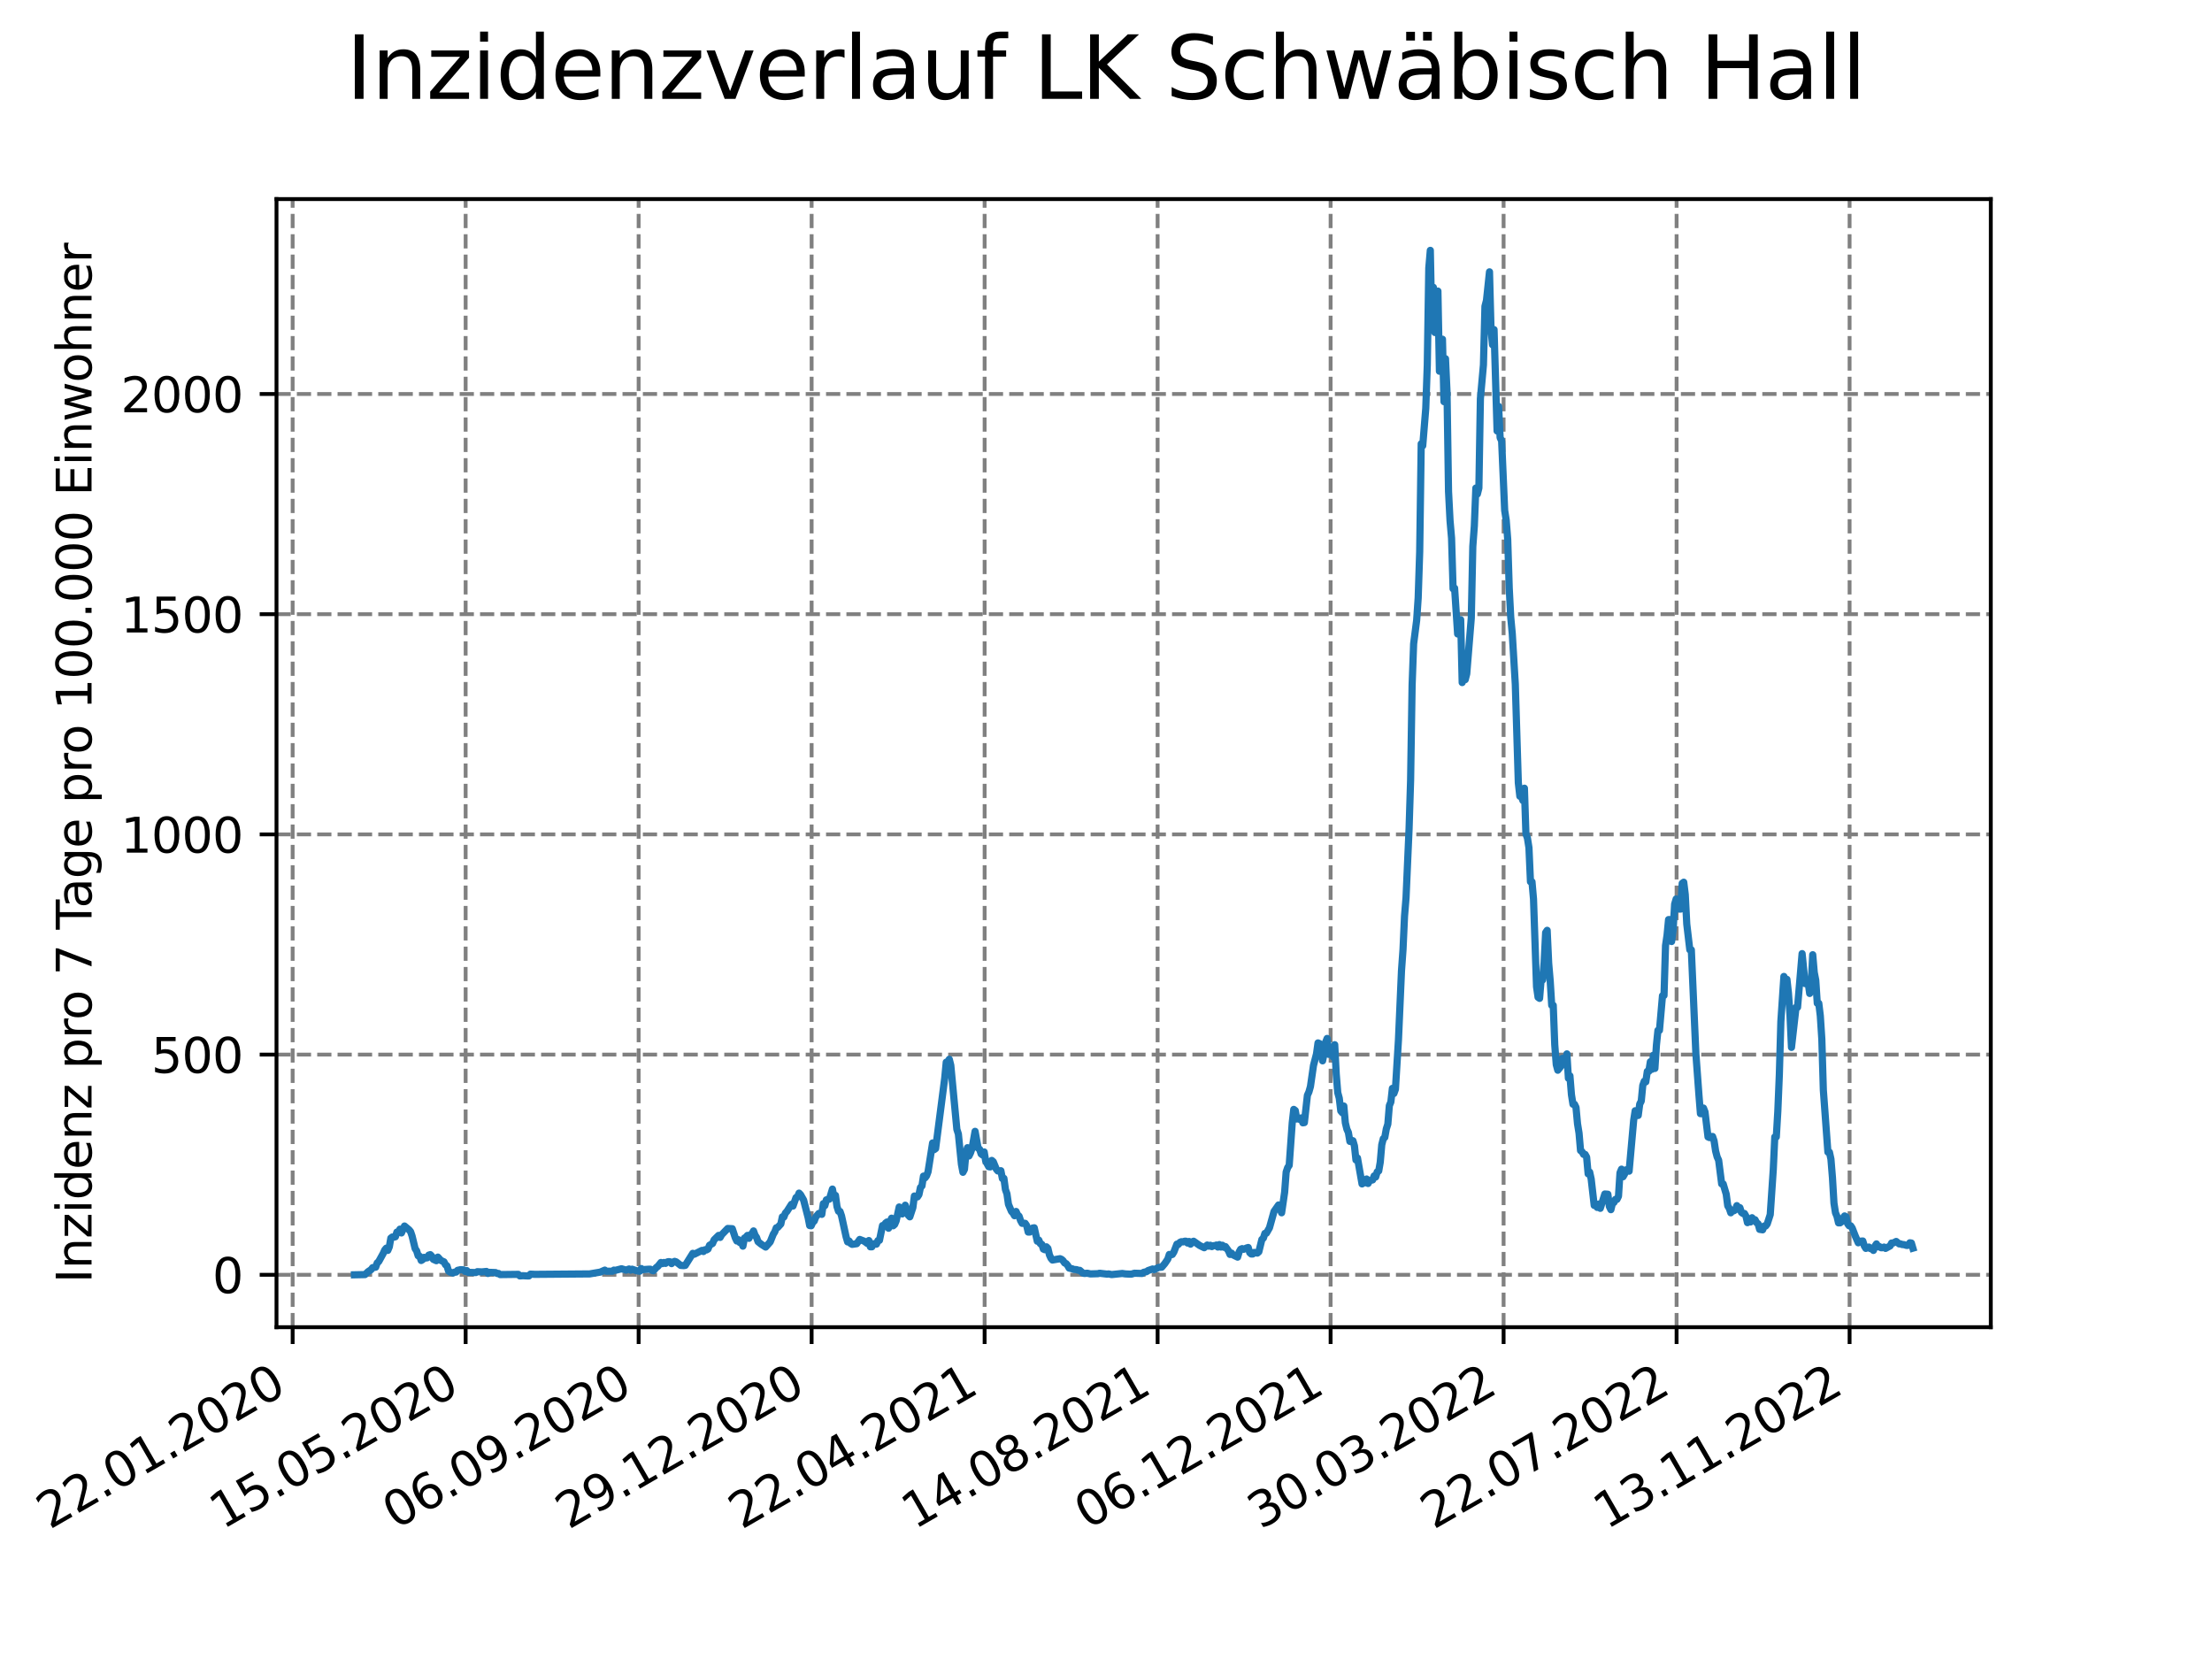 <?xml version="1.0" encoding="utf-8" standalone="no"?>
<!DOCTYPE svg PUBLIC "-//W3C//DTD SVG 1.1//EN"
  "http://www.w3.org/Graphics/SVG/1.1/DTD/svg11.dtd">
<svg xmlns:xlink="http://www.w3.org/1999/xlink" width="460.8pt" height="345.6pt" viewBox="0 0 460.8 345.6" xmlns="http://www.w3.org/2000/svg" version="1.1">
 <defs>
  <style type="text/css">*{stroke-linejoin: round; stroke-linecap: butt}</style>
 </defs>
 <g id="figure_1">
  <g id="patch_1">
   <path d="M 0 345.6 
L 460.8 345.6 
L 460.8 0 
L 0 0 
z
" style="fill: #ffffff"/>
  </g>
  <g id="axes_1">
   <g id="patch_2">
    <path d="M 57.6 276.48 
L 414.72 276.48 
L 414.72 41.472 
L 57.6 41.472 
z
" style="fill: #ffffff"/>
   </g>
   <g id="matplotlib.axis_1">
    <g id="xtick_1">
     <g id="line2d_1">
      <path d="M 60.964 276.48 
L 60.964 41.472 
" clip-path="url(#paf9a0c02f0)" style="fill: none; stroke-dasharray: 2.96,1.28; stroke-dashoffset: 0; stroke: #808080; stroke-width: 0.8"/>
     </g>
     <g id="line2d_2">
      <defs>
       <path id="m008d029430" d="M 0 0 
L 0 3.5 
" style="stroke: #000000; stroke-width: 0.8"/>
      </defs>
      <g>
       <use xlink:href="#m008d029430" x="60.964" y="276.48" style="stroke: #000000; stroke-width: 0.8"/>
      </g>
     </g>
     <g id="text_1">
      <!-- 22.01.2020 -->
      <g transform="translate(10.339 318.689) rotate(-30) scale(0.1 -0.1)">
       <defs>
        <path id="DejaVuSans-32" d="M 1228 531 
L 3431 531 
L 3431 0 
L 469 0 
L 469 531 
Q 828 903 1448 1529 
Q 2069 2156 2228 2338 
Q 2531 2678 2651 2914 
Q 2772 3150 2772 3378 
Q 2772 3750 2511 3984 
Q 2250 4219 1831 4219 
Q 1534 4219 1204 4116 
Q 875 4013 500 3803 
L 500 4441 
Q 881 4594 1212 4672 
Q 1544 4750 1819 4750 
Q 2544 4750 2975 4387 
Q 3406 4025 3406 3419 
Q 3406 3131 3298 2873 
Q 3191 2616 2906 2266 
Q 2828 2175 2409 1742 
Q 1991 1309 1228 531 
z
" transform="scale(0.016)"/>
        <path id="DejaVuSans-2e" d="M 684 794 
L 1344 794 
L 1344 0 
L 684 0 
L 684 794 
z
" transform="scale(0.016)"/>
        <path id="DejaVuSans-30" d="M 2034 4250 
Q 1547 4250 1301 3770 
Q 1056 3291 1056 2328 
Q 1056 1369 1301 889 
Q 1547 409 2034 409 
Q 2525 409 2770 889 
Q 3016 1369 3016 2328 
Q 3016 3291 2770 3770 
Q 2525 4250 2034 4250 
z
M 2034 4750 
Q 2819 4750 3233 4129 
Q 3647 3509 3647 2328 
Q 3647 1150 3233 529 
Q 2819 -91 2034 -91 
Q 1250 -91 836 529 
Q 422 1150 422 2328 
Q 422 3509 836 4129 
Q 1250 4750 2034 4750 
z
" transform="scale(0.016)"/>
        <path id="DejaVuSans-31" d="M 794 531 
L 1825 531 
L 1825 4091 
L 703 3866 
L 703 4441 
L 1819 4666 
L 2450 4666 
L 2450 531 
L 3481 531 
L 3481 0 
L 794 0 
L 794 531 
z
" transform="scale(0.016)"/>
       </defs>
       <use xlink:href="#DejaVuSans-32"/>
       <use xlink:href="#DejaVuSans-32" x="63.623"/>
       <use xlink:href="#DejaVuSans-2e" x="127.246"/>
       <use xlink:href="#DejaVuSans-30" x="159.033"/>
       <use xlink:href="#DejaVuSans-31" x="222.656"/>
       <use xlink:href="#DejaVuSans-2e" x="286.279"/>
       <use xlink:href="#DejaVuSans-32" x="318.066"/>
       <use xlink:href="#DejaVuSans-30" x="381.689"/>
       <use xlink:href="#DejaVuSans-32" x="445.312"/>
       <use xlink:href="#DejaVuSans-30" x="508.936"/>
      </g>
     </g>
    </g>
    <g id="xtick_2">
     <g id="line2d_3">
      <path d="M 97.002 276.48 
L 97.002 41.472 
" clip-path="url(#paf9a0c02f0)" style="fill: none; stroke-dasharray: 2.96,1.28; stroke-dashoffset: 0; stroke: #808080; stroke-width: 0.8"/>
     </g>
     <g id="line2d_4">
      <g>
       <use xlink:href="#m008d029430" x="97.002" y="276.48" style="stroke: #000000; stroke-width: 0.8"/>
      </g>
     </g>
     <g id="text_2">
      <!-- 15.05.2020 -->
      <g transform="translate(46.376 318.689) rotate(-30) scale(0.1 -0.1)">
       <defs>
        <path id="DejaVuSans-35" d="M 691 4666 
L 3169 4666 
L 3169 4134 
L 1269 4134 
L 1269 2991 
Q 1406 3038 1543 3061 
Q 1681 3084 1819 3084 
Q 2600 3084 3056 2656 
Q 3513 2228 3513 1497 
Q 3513 744 3044 326 
Q 2575 -91 1722 -91 
Q 1428 -91 1123 -41 
Q 819 9 494 109 
L 494 744 
Q 775 591 1075 516 
Q 1375 441 1709 441 
Q 2250 441 2565 725 
Q 2881 1009 2881 1497 
Q 2881 1984 2565 2268 
Q 2250 2553 1709 2553 
Q 1456 2553 1204 2497 
Q 953 2441 691 2322 
L 691 4666 
z
" transform="scale(0.016)"/>
       </defs>
       <use xlink:href="#DejaVuSans-31"/>
       <use xlink:href="#DejaVuSans-35" x="63.623"/>
       <use xlink:href="#DejaVuSans-2e" x="127.246"/>
       <use xlink:href="#DejaVuSans-30" x="159.033"/>
       <use xlink:href="#DejaVuSans-35" x="222.656"/>
       <use xlink:href="#DejaVuSans-2e" x="286.279"/>
       <use xlink:href="#DejaVuSans-32" x="318.066"/>
       <use xlink:href="#DejaVuSans-30" x="381.689"/>
       <use xlink:href="#DejaVuSans-32" x="445.312"/>
       <use xlink:href="#DejaVuSans-30" x="508.936"/>
      </g>
     </g>
    </g>
    <g id="xtick_3">
     <g id="line2d_5">
      <path d="M 133.039 276.48 
L 133.039 41.472 
" clip-path="url(#paf9a0c02f0)" style="fill: none; stroke-dasharray: 2.96,1.28; stroke-dashoffset: 0; stroke: #808080; stroke-width: 0.8"/>
     </g>
     <g id="line2d_6">
      <g>
       <use xlink:href="#m008d029430" x="133.039" y="276.48" style="stroke: #000000; stroke-width: 0.8"/>
      </g>
     </g>
     <g id="text_3">
      <!-- 06.09.2020 -->
      <g transform="translate(82.414 318.689) rotate(-30) scale(0.1 -0.1)">
       <defs>
        <path id="DejaVuSans-36" d="M 2113 2584 
Q 1688 2584 1439 2293 
Q 1191 2003 1191 1497 
Q 1191 994 1439 701 
Q 1688 409 2113 409 
Q 2538 409 2786 701 
Q 3034 994 3034 1497 
Q 3034 2003 2786 2293 
Q 2538 2584 2113 2584 
z
M 3366 4563 
L 3366 3988 
Q 3128 4100 2886 4159 
Q 2644 4219 2406 4219 
Q 1781 4219 1451 3797 
Q 1122 3375 1075 2522 
Q 1259 2794 1537 2939 
Q 1816 3084 2150 3084 
Q 2853 3084 3261 2657 
Q 3669 2231 3669 1497 
Q 3669 778 3244 343 
Q 2819 -91 2113 -91 
Q 1303 -91 875 529 
Q 447 1150 447 2328 
Q 447 3434 972 4092 
Q 1497 4750 2381 4750 
Q 2619 4750 2861 4703 
Q 3103 4656 3366 4563 
z
" transform="scale(0.016)"/>
        <path id="DejaVuSans-39" d="M 703 97 
L 703 672 
Q 941 559 1184 500 
Q 1428 441 1663 441 
Q 2288 441 2617 861 
Q 2947 1281 2994 2138 
Q 2813 1869 2534 1725 
Q 2256 1581 1919 1581 
Q 1219 1581 811 2004 
Q 403 2428 403 3163 
Q 403 3881 828 4315 
Q 1253 4750 1959 4750 
Q 2769 4750 3195 4129 
Q 3622 3509 3622 2328 
Q 3622 1225 3098 567 
Q 2575 -91 1691 -91 
Q 1453 -91 1209 -44 
Q 966 3 703 97 
z
M 1959 2075 
Q 2384 2075 2632 2365 
Q 2881 2656 2881 3163 
Q 2881 3666 2632 3958 
Q 2384 4250 1959 4250 
Q 1534 4250 1286 3958 
Q 1038 3666 1038 3163 
Q 1038 2656 1286 2365 
Q 1534 2075 1959 2075 
z
" transform="scale(0.016)"/>
       </defs>
       <use xlink:href="#DejaVuSans-30"/>
       <use xlink:href="#DejaVuSans-36" x="63.623"/>
       <use xlink:href="#DejaVuSans-2e" x="127.246"/>
       <use xlink:href="#DejaVuSans-30" x="159.033"/>
       <use xlink:href="#DejaVuSans-39" x="222.656"/>
       <use xlink:href="#DejaVuSans-2e" x="286.279"/>
       <use xlink:href="#DejaVuSans-32" x="318.066"/>
       <use xlink:href="#DejaVuSans-30" x="381.689"/>
       <use xlink:href="#DejaVuSans-32" x="445.312"/>
       <use xlink:href="#DejaVuSans-30" x="508.936"/>
      </g>
     </g>
    </g>
    <g id="xtick_4">
     <g id="line2d_7">
      <path d="M 169.077 276.48 
L 169.077 41.472 
" clip-path="url(#paf9a0c02f0)" style="fill: none; stroke-dasharray: 2.96,1.28; stroke-dashoffset: 0; stroke: #808080; stroke-width: 0.8"/>
     </g>
     <g id="line2d_8">
      <g>
       <use xlink:href="#m008d029430" x="169.077" y="276.48" style="stroke: #000000; stroke-width: 0.8"/>
      </g>
     </g>
     <g id="text_4">
      <!-- 29.12.2020 -->
      <g transform="translate(118.452 318.689) rotate(-30) scale(0.1 -0.1)">
       <use xlink:href="#DejaVuSans-32"/>
       <use xlink:href="#DejaVuSans-39" x="63.623"/>
       <use xlink:href="#DejaVuSans-2e" x="127.246"/>
       <use xlink:href="#DejaVuSans-31" x="159.033"/>
       <use xlink:href="#DejaVuSans-32" x="222.656"/>
       <use xlink:href="#DejaVuSans-2e" x="286.279"/>
       <use xlink:href="#DejaVuSans-32" x="318.066"/>
       <use xlink:href="#DejaVuSans-30" x="381.689"/>
       <use xlink:href="#DejaVuSans-32" x="445.312"/>
       <use xlink:href="#DejaVuSans-30" x="508.936"/>
      </g>
     </g>
    </g>
    <g id="xtick_5">
     <g id="line2d_9">
      <path d="M 205.114 276.48 
L 205.114 41.472 
" clip-path="url(#paf9a0c02f0)" style="fill: none; stroke-dasharray: 2.96,1.28; stroke-dashoffset: 0; stroke: #808080; stroke-width: 0.8"/>
     </g>
     <g id="line2d_10">
      <g>
       <use xlink:href="#m008d029430" x="205.114" y="276.48" style="stroke: #000000; stroke-width: 0.8"/>
      </g>
     </g>
     <g id="text_5">
      <!-- 22.04.2021 -->
      <g transform="translate(154.489 318.689) rotate(-30) scale(0.1 -0.1)">
       <defs>
        <path id="DejaVuSans-34" d="M 2419 4116 
L 825 1625 
L 2419 1625 
L 2419 4116 
z
M 2253 4666 
L 3047 4666 
L 3047 1625 
L 3713 1625 
L 3713 1100 
L 3047 1100 
L 3047 0 
L 2419 0 
L 2419 1100 
L 313 1100 
L 313 1709 
L 2253 4666 
z
" transform="scale(0.016)"/>
       </defs>
       <use xlink:href="#DejaVuSans-32"/>
       <use xlink:href="#DejaVuSans-32" x="63.623"/>
       <use xlink:href="#DejaVuSans-2e" x="127.246"/>
       <use xlink:href="#DejaVuSans-30" x="159.033"/>
       <use xlink:href="#DejaVuSans-34" x="222.656"/>
       <use xlink:href="#DejaVuSans-2e" x="286.279"/>
       <use xlink:href="#DejaVuSans-32" x="318.066"/>
       <use xlink:href="#DejaVuSans-30" x="381.689"/>
       <use xlink:href="#DejaVuSans-32" x="445.312"/>
       <use xlink:href="#DejaVuSans-31" x="508.936"/>
      </g>
     </g>
    </g>
    <g id="xtick_6">
     <g id="line2d_11">
      <path d="M 241.152 276.48 
L 241.152 41.472 
" clip-path="url(#paf9a0c02f0)" style="fill: none; stroke-dasharray: 2.96,1.28; stroke-dashoffset: 0; stroke: #808080; stroke-width: 0.8"/>
     </g>
     <g id="line2d_12">
      <g>
       <use xlink:href="#m008d029430" x="241.152" y="276.48" style="stroke: #000000; stroke-width: 0.8"/>
      </g>
     </g>
     <g id="text_6">
      <!-- 14.08.2021 -->
      <g transform="translate(190.527 318.689) rotate(-30) scale(0.1 -0.1)">
       <defs>
        <path id="DejaVuSans-38" d="M 2034 2216 
Q 1584 2216 1326 1975 
Q 1069 1734 1069 1313 
Q 1069 891 1326 650 
Q 1584 409 2034 409 
Q 2484 409 2743 651 
Q 3003 894 3003 1313 
Q 3003 1734 2745 1975 
Q 2488 2216 2034 2216 
z
M 1403 2484 
Q 997 2584 770 2862 
Q 544 3141 544 3541 
Q 544 4100 942 4425 
Q 1341 4750 2034 4750 
Q 2731 4750 3128 4425 
Q 3525 4100 3525 3541 
Q 3525 3141 3298 2862 
Q 3072 2584 2669 2484 
Q 3125 2378 3379 2068 
Q 3634 1759 3634 1313 
Q 3634 634 3220 271 
Q 2806 -91 2034 -91 
Q 1263 -91 848 271 
Q 434 634 434 1313 
Q 434 1759 690 2068 
Q 947 2378 1403 2484 
z
M 1172 3481 
Q 1172 3119 1398 2916 
Q 1625 2713 2034 2713 
Q 2441 2713 2670 2916 
Q 2900 3119 2900 3481 
Q 2900 3844 2670 4047 
Q 2441 4250 2034 4250 
Q 1625 4250 1398 4047 
Q 1172 3844 1172 3481 
z
" transform="scale(0.016)"/>
       </defs>
       <use xlink:href="#DejaVuSans-31"/>
       <use xlink:href="#DejaVuSans-34" x="63.623"/>
       <use xlink:href="#DejaVuSans-2e" x="127.246"/>
       <use xlink:href="#DejaVuSans-30" x="159.033"/>
       <use xlink:href="#DejaVuSans-38" x="222.656"/>
       <use xlink:href="#DejaVuSans-2e" x="286.279"/>
       <use xlink:href="#DejaVuSans-32" x="318.066"/>
       <use xlink:href="#DejaVuSans-30" x="381.689"/>
       <use xlink:href="#DejaVuSans-32" x="445.312"/>
       <use xlink:href="#DejaVuSans-31" x="508.936"/>
      </g>
     </g>
    </g>
    <g id="xtick_7">
     <g id="line2d_13">
      <path d="M 277.19 276.48 
L 277.19 41.472 
" clip-path="url(#paf9a0c02f0)" style="fill: none; stroke-dasharray: 2.96,1.28; stroke-dashoffset: 0; stroke: #808080; stroke-width: 0.8"/>
     </g>
     <g id="line2d_14">
      <g>
       <use xlink:href="#m008d029430" x="277.19" y="276.48" style="stroke: #000000; stroke-width: 0.8"/>
      </g>
     </g>
     <g id="text_7">
      <!-- 06.12.2021 -->
      <g transform="translate(226.564 318.689) rotate(-30) scale(0.1 -0.1)">
       <use xlink:href="#DejaVuSans-30"/>
       <use xlink:href="#DejaVuSans-36" x="63.623"/>
       <use xlink:href="#DejaVuSans-2e" x="127.246"/>
       <use xlink:href="#DejaVuSans-31" x="159.033"/>
       <use xlink:href="#DejaVuSans-32" x="222.656"/>
       <use xlink:href="#DejaVuSans-2e" x="286.279"/>
       <use xlink:href="#DejaVuSans-32" x="318.066"/>
       <use xlink:href="#DejaVuSans-30" x="381.689"/>
       <use xlink:href="#DejaVuSans-32" x="445.312"/>
       <use xlink:href="#DejaVuSans-31" x="508.936"/>
      </g>
     </g>
    </g>
    <g id="xtick_8">
     <g id="line2d_15">
      <path d="M 313.227 276.48 
L 313.227 41.472 
" clip-path="url(#paf9a0c02f0)" style="fill: none; stroke-dasharray: 2.96,1.28; stroke-dashoffset: 0; stroke: #808080; stroke-width: 0.8"/>
     </g>
     <g id="line2d_16">
      <g>
       <use xlink:href="#m008d029430" x="313.227" y="276.48" style="stroke: #000000; stroke-width: 0.8"/>
      </g>
     </g>
     <g id="text_8">
      <!-- 30.03.2022 -->
      <g transform="translate(262.602 318.689) rotate(-30) scale(0.1 -0.1)">
       <defs>
        <path id="DejaVuSans-33" d="M 2597 2516 
Q 3050 2419 3304 2112 
Q 3559 1806 3559 1356 
Q 3559 666 3084 287 
Q 2609 -91 1734 -91 
Q 1441 -91 1130 -33 
Q 819 25 488 141 
L 488 750 
Q 750 597 1062 519 
Q 1375 441 1716 441 
Q 2309 441 2620 675 
Q 2931 909 2931 1356 
Q 2931 1769 2642 2001 
Q 2353 2234 1838 2234 
L 1294 2234 
L 1294 2753 
L 1863 2753 
Q 2328 2753 2575 2939 
Q 2822 3125 2822 3475 
Q 2822 3834 2567 4026 
Q 2313 4219 1838 4219 
Q 1578 4219 1281 4162 
Q 984 4106 628 3988 
L 628 4550 
Q 988 4650 1302 4700 
Q 1616 4750 1894 4750 
Q 2613 4750 3031 4423 
Q 3450 4097 3450 3541 
Q 3450 3153 3228 2886 
Q 3006 2619 2597 2516 
z
" transform="scale(0.016)"/>
       </defs>
       <use xlink:href="#DejaVuSans-33"/>
       <use xlink:href="#DejaVuSans-30" x="63.623"/>
       <use xlink:href="#DejaVuSans-2e" x="127.246"/>
       <use xlink:href="#DejaVuSans-30" x="159.033"/>
       <use xlink:href="#DejaVuSans-33" x="222.656"/>
       <use xlink:href="#DejaVuSans-2e" x="286.279"/>
       <use xlink:href="#DejaVuSans-32" x="318.066"/>
       <use xlink:href="#DejaVuSans-30" x="381.689"/>
       <use xlink:href="#DejaVuSans-32" x="445.312"/>
       <use xlink:href="#DejaVuSans-32" x="508.936"/>
      </g>
     </g>
    </g>
    <g id="xtick_9">
     <g id="line2d_17">
      <path d="M 349.265 276.48 
L 349.265 41.472 
" clip-path="url(#paf9a0c02f0)" style="fill: none; stroke-dasharray: 2.96,1.28; stroke-dashoffset: 0; stroke: #808080; stroke-width: 0.8"/>
     </g>
     <g id="line2d_18">
      <g>
       <use xlink:href="#m008d029430" x="349.265" y="276.48" style="stroke: #000000; stroke-width: 0.8"/>
      </g>
     </g>
     <g id="text_9">
      <!-- 22.07.2022 -->
      <g transform="translate(298.64 318.689) rotate(-30) scale(0.1 -0.1)">
       <defs>
        <path id="DejaVuSans-37" d="M 525 4666 
L 3525 4666 
L 3525 4397 
L 1831 0 
L 1172 0 
L 2766 4134 
L 525 4134 
L 525 4666 
z
" transform="scale(0.016)"/>
       </defs>
       <use xlink:href="#DejaVuSans-32"/>
       <use xlink:href="#DejaVuSans-32" x="63.623"/>
       <use xlink:href="#DejaVuSans-2e" x="127.246"/>
       <use xlink:href="#DejaVuSans-30" x="159.033"/>
       <use xlink:href="#DejaVuSans-37" x="222.656"/>
       <use xlink:href="#DejaVuSans-2e" x="286.279"/>
       <use xlink:href="#DejaVuSans-32" x="318.066"/>
       <use xlink:href="#DejaVuSans-30" x="381.689"/>
       <use xlink:href="#DejaVuSans-32" x="445.312"/>
       <use xlink:href="#DejaVuSans-32" x="508.936"/>
      </g>
     </g>
    </g>
    <g id="xtick_10">
     <g id="line2d_19">
      <path d="M 385.302 276.48 
L 385.302 41.472 
" clip-path="url(#paf9a0c02f0)" style="fill: none; stroke-dasharray: 2.96,1.28; stroke-dashoffset: 0; stroke: #808080; stroke-width: 0.8"/>
     </g>
     <g id="line2d_20">
      <g>
       <use xlink:href="#m008d029430" x="385.302" y="276.48" style="stroke: #000000; stroke-width: 0.8"/>
      </g>
     </g>
     <g id="text_10">
      <!-- 13.11.2022 -->
      <g transform="translate(334.677 318.689) rotate(-30) scale(0.1 -0.1)">
       <use xlink:href="#DejaVuSans-31"/>
       <use xlink:href="#DejaVuSans-33" x="63.623"/>
       <use xlink:href="#DejaVuSans-2e" x="127.246"/>
       <use xlink:href="#DejaVuSans-31" x="159.033"/>
       <use xlink:href="#DejaVuSans-31" x="222.656"/>
       <use xlink:href="#DejaVuSans-2e" x="286.279"/>
       <use xlink:href="#DejaVuSans-32" x="318.066"/>
       <use xlink:href="#DejaVuSans-30" x="381.689"/>
       <use xlink:href="#DejaVuSans-32" x="445.312"/>
       <use xlink:href="#DejaVuSans-32" x="508.936"/>
      </g>
     </g>
    </g>
   </g>
   <g id="matplotlib.axis_2">
    <g id="ytick_1">
     <g id="line2d_21">
      <path d="M 57.6 265.565 
L 414.72 265.565 
" clip-path="url(#paf9a0c02f0)" style="fill: none; stroke-dasharray: 2.96,1.28; stroke-dashoffset: 0; stroke: #808080; stroke-width: 0.8"/>
     </g>
     <g id="line2d_22">
      <defs>
       <path id="m93191bea22" d="M 0 0 
L -3.5 0 
" style="stroke: #000000; stroke-width: 0.8"/>
      </defs>
      <g>
       <use xlink:href="#m93191bea22" x="57.6" y="265.565" style="stroke: #000000; stroke-width: 0.8"/>
      </g>
     </g>
     <g id="text_11">
      <!-- 0 -->
      <g transform="translate(44.237 269.364) scale(0.1 -0.1)">
       <use xlink:href="#DejaVuSans-30"/>
      </g>
     </g>
    </g>
    <g id="ytick_2">
     <g id="line2d_23">
      <path d="M 57.6 219.693 
L 414.72 219.693 
" clip-path="url(#paf9a0c02f0)" style="fill: none; stroke-dasharray: 2.96,1.28; stroke-dashoffset: 0; stroke: #808080; stroke-width: 0.8"/>
     </g>
     <g id="line2d_24">
      <g>
       <use xlink:href="#m93191bea22" x="57.6" y="219.693" style="stroke: #000000; stroke-width: 0.8"/>
      </g>
     </g>
     <g id="text_12">
      <!-- 500 -->
      <g transform="translate(31.512 223.492) scale(0.1 -0.1)">
       <use xlink:href="#DejaVuSans-35"/>
       <use xlink:href="#DejaVuSans-30" x="63.623"/>
       <use xlink:href="#DejaVuSans-30" x="127.246"/>
      </g>
     </g>
    </g>
    <g id="ytick_3">
     <g id="line2d_25">
      <path d="M 57.6 173.821 
L 414.72 173.821 
" clip-path="url(#paf9a0c02f0)" style="fill: none; stroke-dasharray: 2.96,1.28; stroke-dashoffset: 0; stroke: #808080; stroke-width: 0.8"/>
     </g>
     <g id="line2d_26">
      <g>
       <use xlink:href="#m93191bea22" x="57.6" y="173.821" style="stroke: #000000; stroke-width: 0.8"/>
      </g>
     </g>
     <g id="text_13">
      <!-- 1000 -->
      <g transform="translate(25.15 177.621) scale(0.1 -0.1)">
       <use xlink:href="#DejaVuSans-31"/>
       <use xlink:href="#DejaVuSans-30" x="63.623"/>
       <use xlink:href="#DejaVuSans-30" x="127.246"/>
       <use xlink:href="#DejaVuSans-30" x="190.869"/>
      </g>
     </g>
    </g>
    <g id="ytick_4">
     <g id="line2d_27">
      <path d="M 57.6 127.95 
L 414.72 127.95 
" clip-path="url(#paf9a0c02f0)" style="fill: none; stroke-dasharray: 2.96,1.28; stroke-dashoffset: 0; stroke: #808080; stroke-width: 0.8"/>
     </g>
     <g id="line2d_28">
      <g>
       <use xlink:href="#m93191bea22" x="57.6" y="127.95" style="stroke: #000000; stroke-width: 0.8"/>
      </g>
     </g>
     <g id="text_14">
      <!-- 1500 -->
      <g transform="translate(25.15 131.749) scale(0.1 -0.1)">
       <use xlink:href="#DejaVuSans-31"/>
       <use xlink:href="#DejaVuSans-35" x="63.623"/>
       <use xlink:href="#DejaVuSans-30" x="127.246"/>
       <use xlink:href="#DejaVuSans-30" x="190.869"/>
      </g>
     </g>
    </g>
    <g id="ytick_5">
     <g id="line2d_29">
      <path d="M 57.6 82.078 
L 414.72 82.078 
" clip-path="url(#paf9a0c02f0)" style="fill: none; stroke-dasharray: 2.96,1.28; stroke-dashoffset: 0; stroke: #808080; stroke-width: 0.8"/>
     </g>
     <g id="line2d_30">
      <g>
       <use xlink:href="#m93191bea22" x="57.6" y="82.078" style="stroke: #000000; stroke-width: 0.8"/>
      </g>
     </g>
     <g id="text_15">
      <!-- 2000 -->
      <g transform="translate(25.15 85.877) scale(0.1 -0.1)">
       <use xlink:href="#DejaVuSans-32"/>
       <use xlink:href="#DejaVuSans-30" x="63.623"/>
       <use xlink:href="#DejaVuSans-30" x="127.246"/>
       <use xlink:href="#DejaVuSans-30" x="190.869"/>
      </g>
     </g>
    </g>
    <g id="text_16">
     <!-- Inzidenz pro 7 Tage pro 100.000 Einwohner -->
     <g transform="translate(19.07 267.301) rotate(-90) scale(0.1 -0.1)">
      <defs>
       <path id="DejaVuSans-49" d="M 628 4666 
L 1259 4666 
L 1259 0 
L 628 0 
L 628 4666 
z
" transform="scale(0.016)"/>
       <path id="DejaVuSans-6e" d="M 3513 2113 
L 3513 0 
L 2938 0 
L 2938 2094 
Q 2938 2591 2744 2837 
Q 2550 3084 2163 3084 
Q 1697 3084 1428 2787 
Q 1159 2491 1159 1978 
L 1159 0 
L 581 0 
L 581 3500 
L 1159 3500 
L 1159 2956 
Q 1366 3272 1645 3428 
Q 1925 3584 2291 3584 
Q 2894 3584 3203 3211 
Q 3513 2838 3513 2113 
z
" transform="scale(0.016)"/>
       <path id="DejaVuSans-7a" d="M 353 3500 
L 3084 3500 
L 3084 2975 
L 922 459 
L 3084 459 
L 3084 0 
L 275 0 
L 275 525 
L 2438 3041 
L 353 3041 
L 353 3500 
z
" transform="scale(0.016)"/>
       <path id="DejaVuSans-69" d="M 603 3500 
L 1178 3500 
L 1178 0 
L 603 0 
L 603 3500 
z
M 603 4863 
L 1178 4863 
L 1178 4134 
L 603 4134 
L 603 4863 
z
" transform="scale(0.016)"/>
       <path id="DejaVuSans-64" d="M 2906 2969 
L 2906 4863 
L 3481 4863 
L 3481 0 
L 2906 0 
L 2906 525 
Q 2725 213 2448 61 
Q 2172 -91 1784 -91 
Q 1150 -91 751 415 
Q 353 922 353 1747 
Q 353 2572 751 3078 
Q 1150 3584 1784 3584 
Q 2172 3584 2448 3432 
Q 2725 3281 2906 2969 
z
M 947 1747 
Q 947 1113 1208 752 
Q 1469 391 1925 391 
Q 2381 391 2643 752 
Q 2906 1113 2906 1747 
Q 2906 2381 2643 2742 
Q 2381 3103 1925 3103 
Q 1469 3103 1208 2742 
Q 947 2381 947 1747 
z
" transform="scale(0.016)"/>
       <path id="DejaVuSans-65" d="M 3597 1894 
L 3597 1613 
L 953 1613 
Q 991 1019 1311 708 
Q 1631 397 2203 397 
Q 2534 397 2845 478 
Q 3156 559 3463 722 
L 3463 178 
Q 3153 47 2828 -22 
Q 2503 -91 2169 -91 
Q 1331 -91 842 396 
Q 353 884 353 1716 
Q 353 2575 817 3079 
Q 1281 3584 2069 3584 
Q 2775 3584 3186 3129 
Q 3597 2675 3597 1894 
z
M 3022 2063 
Q 3016 2534 2758 2815 
Q 2500 3097 2075 3097 
Q 1594 3097 1305 2825 
Q 1016 2553 972 2059 
L 3022 2063 
z
" transform="scale(0.016)"/>
       <path id="DejaVuSans-20" transform="scale(0.016)"/>
       <path id="DejaVuSans-70" d="M 1159 525 
L 1159 -1331 
L 581 -1331 
L 581 3500 
L 1159 3500 
L 1159 2969 
Q 1341 3281 1617 3432 
Q 1894 3584 2278 3584 
Q 2916 3584 3314 3078 
Q 3713 2572 3713 1747 
Q 3713 922 3314 415 
Q 2916 -91 2278 -91 
Q 1894 -91 1617 61 
Q 1341 213 1159 525 
z
M 3116 1747 
Q 3116 2381 2855 2742 
Q 2594 3103 2138 3103 
Q 1681 3103 1420 2742 
Q 1159 2381 1159 1747 
Q 1159 1113 1420 752 
Q 1681 391 2138 391 
Q 2594 391 2855 752 
Q 3116 1113 3116 1747 
z
" transform="scale(0.016)"/>
       <path id="DejaVuSans-72" d="M 2631 2963 
Q 2534 3019 2420 3045 
Q 2306 3072 2169 3072 
Q 1681 3072 1420 2755 
Q 1159 2438 1159 1844 
L 1159 0 
L 581 0 
L 581 3500 
L 1159 3500 
L 1159 2956 
Q 1341 3275 1631 3429 
Q 1922 3584 2338 3584 
Q 2397 3584 2469 3576 
Q 2541 3569 2628 3553 
L 2631 2963 
z
" transform="scale(0.016)"/>
       <path id="DejaVuSans-6f" d="M 1959 3097 
Q 1497 3097 1228 2736 
Q 959 2375 959 1747 
Q 959 1119 1226 758 
Q 1494 397 1959 397 
Q 2419 397 2687 759 
Q 2956 1122 2956 1747 
Q 2956 2369 2687 2733 
Q 2419 3097 1959 3097 
z
M 1959 3584 
Q 2709 3584 3137 3096 
Q 3566 2609 3566 1747 
Q 3566 888 3137 398 
Q 2709 -91 1959 -91 
Q 1206 -91 779 398 
Q 353 888 353 1747 
Q 353 2609 779 3096 
Q 1206 3584 1959 3584 
z
" transform="scale(0.016)"/>
       <path id="DejaVuSans-54" d="M -19 4666 
L 3928 4666 
L 3928 4134 
L 2272 4134 
L 2272 0 
L 1638 0 
L 1638 4134 
L -19 4134 
L -19 4666 
z
" transform="scale(0.016)"/>
       <path id="DejaVuSans-61" d="M 2194 1759 
Q 1497 1759 1228 1600 
Q 959 1441 959 1056 
Q 959 750 1161 570 
Q 1363 391 1709 391 
Q 2188 391 2477 730 
Q 2766 1069 2766 1631 
L 2766 1759 
L 2194 1759 
z
M 3341 1997 
L 3341 0 
L 2766 0 
L 2766 531 
Q 2569 213 2275 61 
Q 1981 -91 1556 -91 
Q 1019 -91 701 211 
Q 384 513 384 1019 
Q 384 1609 779 1909 
Q 1175 2209 1959 2209 
L 2766 2209 
L 2766 2266 
Q 2766 2663 2505 2880 
Q 2244 3097 1772 3097 
Q 1472 3097 1187 3025 
Q 903 2953 641 2809 
L 641 3341 
Q 956 3463 1253 3523 
Q 1550 3584 1831 3584 
Q 2591 3584 2966 3190 
Q 3341 2797 3341 1997 
z
" transform="scale(0.016)"/>
       <path id="DejaVuSans-67" d="M 2906 1791 
Q 2906 2416 2648 2759 
Q 2391 3103 1925 3103 
Q 1463 3103 1205 2759 
Q 947 2416 947 1791 
Q 947 1169 1205 825 
Q 1463 481 1925 481 
Q 2391 481 2648 825 
Q 2906 1169 2906 1791 
z
M 3481 434 
Q 3481 -459 3084 -895 
Q 2688 -1331 1869 -1331 
Q 1566 -1331 1297 -1286 
Q 1028 -1241 775 -1147 
L 775 -588 
Q 1028 -725 1275 -790 
Q 1522 -856 1778 -856 
Q 2344 -856 2625 -561 
Q 2906 -266 2906 331 
L 2906 616 
Q 2728 306 2450 153 
Q 2172 0 1784 0 
Q 1141 0 747 490 
Q 353 981 353 1791 
Q 353 2603 747 3093 
Q 1141 3584 1784 3584 
Q 2172 3584 2450 3431 
Q 2728 3278 2906 2969 
L 2906 3500 
L 3481 3500 
L 3481 434 
z
" transform="scale(0.016)"/>
       <path id="DejaVuSans-45" d="M 628 4666 
L 3578 4666 
L 3578 4134 
L 1259 4134 
L 1259 2753 
L 3481 2753 
L 3481 2222 
L 1259 2222 
L 1259 531 
L 3634 531 
L 3634 0 
L 628 0 
L 628 4666 
z
" transform="scale(0.016)"/>
       <path id="DejaVuSans-77" d="M 269 3500 
L 844 3500 
L 1563 769 
L 2278 3500 
L 2956 3500 
L 3675 769 
L 4391 3500 
L 4966 3500 
L 4050 0 
L 3372 0 
L 2619 2869 
L 1863 0 
L 1184 0 
L 269 3500 
z
" transform="scale(0.016)"/>
       <path id="DejaVuSans-68" d="M 3513 2113 
L 3513 0 
L 2938 0 
L 2938 2094 
Q 2938 2591 2744 2837 
Q 2550 3084 2163 3084 
Q 1697 3084 1428 2787 
Q 1159 2491 1159 1978 
L 1159 0 
L 581 0 
L 581 4863 
L 1159 4863 
L 1159 2956 
Q 1366 3272 1645 3428 
Q 1925 3584 2291 3584 
Q 2894 3584 3203 3211 
Q 3513 2838 3513 2113 
z
" transform="scale(0.016)"/>
      </defs>
      <use xlink:href="#DejaVuSans-49"/>
      <use xlink:href="#DejaVuSans-6e" x="29.492"/>
      <use xlink:href="#DejaVuSans-7a" x="92.871"/>
      <use xlink:href="#DejaVuSans-69" x="145.361"/>
      <use xlink:href="#DejaVuSans-64" x="173.145"/>
      <use xlink:href="#DejaVuSans-65" x="236.621"/>
      <use xlink:href="#DejaVuSans-6e" x="298.145"/>
      <use xlink:href="#DejaVuSans-7a" x="361.523"/>
      <use xlink:href="#DejaVuSans-20" x="414.014"/>
      <use xlink:href="#DejaVuSans-70" x="445.801"/>
      <use xlink:href="#DejaVuSans-72" x="509.277"/>
      <use xlink:href="#DejaVuSans-6f" x="548.141"/>
      <use xlink:href="#DejaVuSans-20" x="609.322"/>
      <use xlink:href="#DejaVuSans-37" x="641.109"/>
      <use xlink:href="#DejaVuSans-20" x="704.732"/>
      <use xlink:href="#DejaVuSans-54" x="736.52"/>
      <use xlink:href="#DejaVuSans-61" x="781.104"/>
      <use xlink:href="#DejaVuSans-67" x="842.383"/>
      <use xlink:href="#DejaVuSans-65" x="905.859"/>
      <use xlink:href="#DejaVuSans-20" x="967.383"/>
      <use xlink:href="#DejaVuSans-70" x="999.17"/>
      <use xlink:href="#DejaVuSans-72" x="1062.646"/>
      <use xlink:href="#DejaVuSans-6f" x="1101.51"/>
      <use xlink:href="#DejaVuSans-20" x="1162.691"/>
      <use xlink:href="#DejaVuSans-31" x="1194.479"/>
      <use xlink:href="#DejaVuSans-30" x="1258.102"/>
      <use xlink:href="#DejaVuSans-30" x="1321.725"/>
      <use xlink:href="#DejaVuSans-2e" x="1385.348"/>
      <use xlink:href="#DejaVuSans-30" x="1417.135"/>
      <use xlink:href="#DejaVuSans-30" x="1480.758"/>
      <use xlink:href="#DejaVuSans-30" x="1544.381"/>
      <use xlink:href="#DejaVuSans-20" x="1608.004"/>
      <use xlink:href="#DejaVuSans-45" x="1639.791"/>
      <use xlink:href="#DejaVuSans-69" x="1702.975"/>
      <use xlink:href="#DejaVuSans-6e" x="1730.758"/>
      <use xlink:href="#DejaVuSans-77" x="1794.137"/>
      <use xlink:href="#DejaVuSans-6f" x="1875.924"/>
      <use xlink:href="#DejaVuSans-68" x="1937.105"/>
      <use xlink:href="#DejaVuSans-6e" x="2000.484"/>
      <use xlink:href="#DejaVuSans-65" x="2063.863"/>
      <use xlink:href="#DejaVuSans-72" x="2125.387"/>
     </g>
    </g>
   </g>
   <g id="line2d_31">
    <path d="M 73.833 265.565 
L 76.046 265.518 
L 76.678 264.912 
L 77.31 264.492 
L 77.626 264.073 
L 78.258 263.979 
L 78.575 263.093 
L 78.891 262.814 
L 79.839 261.089 
L 80.155 260.389 
L 80.471 260.016 
L 80.787 260.482 
L 81.103 259.736 
L 81.42 257.918 
L 81.736 257.685 
L 82.052 257.731 
L 82.368 257.638 
L 82.684 256.659 
L 83 256.659 
L 83.316 256.053 
L 83.632 256.845 
L 84.265 255.4 
L 85.213 256.193 
L 85.529 256.566 
L 85.845 257.498 
L 86.478 260.109 
L 86.794 260.576 
L 87.11 261.601 
L 87.426 261.695 
L 87.742 262.581 
L 88.058 262.394 
L 88.374 261.928 
L 88.69 262.068 
L 89.006 262.021 
L 89.323 261.462 
L 89.639 261.368 
L 89.955 261.695 
L 90.271 262.347 
L 90.903 262.627 
L 91.219 261.881 
L 91.852 262.581 
L 92.484 262.86 
L 92.8 263.466 
L 93.116 263.7 
L 93.432 264.772 
L 93.748 265.005 
L 94.38 265.192 
L 94.697 265.005 
L 95.013 265.005 
L 95.329 264.632 
L 95.961 264.492 
L 96.593 264.539 
L 96.909 264.865 
L 97.226 264.679 
L 97.542 265.052 
L 99.122 265.098 
L 99.438 264.912 
L 100.387 264.959 
L 101.335 264.865 
L 101.651 265.285 
L 101.967 265.052 
L 103.232 265.098 
L 103.548 265.285 
L 103.864 265.285 
L 104.18 265.518 
L 107.974 265.471 
L 108.29 265.798 
L 108.922 265.751 
L 109.87 265.798 
L 110.186 265.798 
L 110.503 265.425 
L 111.451 265.471 
L 122.831 265.378 
L 125.044 265.005 
L 125.992 264.586 
L 126.309 264.819 
L 127.573 264.819 
L 127.889 264.586 
L 128.205 264.632 
L 129.47 264.306 
L 130.418 264.586 
L 131.05 264.352 
L 131.366 264.586 
L 131.683 264.399 
L 132.631 264.725 
L 133.263 264.819 
L 133.579 264.259 
L 133.895 264.492 
L 135.16 264.399 
L 135.476 264.399 
L 135.792 264.632 
L 136.108 264.725 
L 136.74 264.026 
L 137.057 263.793 
L 137.689 263 
L 138.005 263.233 
L 138.321 263 
L 138.637 263.187 
L 138.953 262.907 
L 139.269 262.814 
L 139.586 262.86 
L 139.902 263.233 
L 140.218 262.907 
L 140.534 262.767 
L 140.85 262.86 
L 141.798 263.606 
L 142.431 263.653 
L 142.747 263.606 
L 144.327 261.089 
L 144.643 261.275 
L 146.224 260.482 
L 146.54 260.716 
L 146.856 260.342 
L 147.172 260.389 
L 147.489 260.203 
L 147.805 259.41 
L 148.437 259.037 
L 148.753 258.291 
L 149.701 257.358 
L 150.017 257.778 
L 150.334 257.219 
L 151.282 256.239 
L 151.598 255.913 
L 152.546 255.96 
L 153.179 257.871 
L 153.495 258.524 
L 153.811 258.244 
L 154.127 258.85 
L 154.443 258.711 
L 154.759 259.596 
L 155.075 257.918 
L 155.392 257.731 
L 155.708 257.358 
L 156.024 257.965 
L 156.34 257.219 
L 156.656 256.985 
L 156.972 256.426 
L 157.288 257.312 
L 157.604 257.778 
L 157.92 258.664 
L 158.553 259.177 
L 159.501 259.783 
L 160.449 258.711 
L 161.082 257.125 
L 161.398 256.612 
L 161.714 255.773 
L 162.03 255.68 
L 162.662 254.98 
L 162.978 253.488 
L 163.294 253.535 
L 163.611 252.696 
L 163.927 252.369 
L 164.875 250.877 
L 165.191 251.25 
L 165.823 249.478 
L 166.14 249.339 
L 166.456 248.546 
L 166.772 248.872 
L 167.404 249.991 
L 168.352 253.675 
L 168.669 255.307 
L 168.985 255.353 
L 169.301 254.654 
L 169.617 254.374 
L 169.933 253.535 
L 170.565 252.789 
L 170.881 252.789 
L 171.197 252.975 
L 171.514 250.737 
L 171.83 251.157 
L 172.146 249.945 
L 172.778 249.805 
L 173.41 247.707 
L 173.726 249.385 
L 174.043 249.012 
L 174.359 251.344 
L 174.675 252.323 
L 174.991 252.369 
L 175.307 253.302 
L 176.255 257.638 
L 176.572 258.711 
L 176.888 258.524 
L 177.204 259.037 
L 177.52 259.223 
L 178.468 259.084 
L 179.1 258.198 
L 180.049 258.571 
L 180.681 259.037 
L 180.997 258.431 
L 181.313 259.736 
L 181.629 259.736 
L 181.946 259.084 
L 182.578 259.177 
L 182.894 258.431 
L 183.21 258.384 
L 183.842 255.307 
L 184.158 255.493 
L 184.474 254.794 
L 184.791 254.561 
L 185.107 255.866 
L 185.423 254.468 
L 185.739 253.768 
L 186.055 255.353 
L 186.371 255.074 
L 186.687 254.328 
L 187.32 251.437 
L 187.952 252.882 
L 188.268 252.416 
L 188.584 251.064 
L 188.9 251.903 
L 189.216 253.162 
L 189.532 253.488 
L 190.165 251.577 
L 190.481 249.152 
L 191.113 249.339 
L 191.429 248.872 
L 191.745 247.38 
L 192.061 247.054 
L 192.377 245.002 
L 192.694 245.375 
L 193.01 244.956 
L 193.326 244.116 
L 194.274 238.102 
L 194.59 239.5 
L 194.906 239.267 
L 196.803 224.58 
L 197.119 221.269 
L 197.435 221.176 
L 197.752 220.663 
L 198.068 221.922 
L 199.332 235.257 
L 199.648 236.236 
L 200.28 242.531 
L 200.597 244.21 
L 200.913 243.603 
L 201.229 240.153 
L 201.545 239.081 
L 201.861 240.806 
L 202.177 240.153 
L 202.493 239.221 
L 203.126 235.677 
L 203.758 239.174 
L 204.074 239.407 
L 204.39 240.386 
L 204.706 240.619 
L 205.022 239.967 
L 205.338 241.878 
L 205.971 243.044 
L 206.287 243.091 
L 206.603 241.738 
L 206.919 242.018 
L 207.551 243.557 
L 207.867 243.93 
L 208.5 243.883 
L 208.816 245.515 
L 209.132 245.469 
L 209.448 247.8 
L 209.764 248.686 
L 210.08 250.877 
L 210.712 252.369 
L 211.029 252.696 
L 211.345 253.255 
L 211.661 252.369 
L 211.977 253.069 
L 212.293 253.348 
L 212.609 254.281 
L 212.925 254.841 
L 213.557 254.841 
L 213.874 255.307 
L 214.19 256.659 
L 214.506 256.659 
L 214.822 256.379 
L 215.138 255.82 
L 215.454 255.773 
L 216.086 258.571 
L 216.403 258.338 
L 216.719 259.084 
L 217.035 259.223 
L 217.351 260.203 
L 217.667 260.342 
L 217.983 259.736 
L 218.299 260.063 
L 218.615 261.415 
L 218.931 262.114 
L 219.248 262.487 
L 220.828 262.208 
L 221.144 262.347 
L 221.46 262.627 
L 221.777 263.093 
L 222.093 263.233 
L 222.409 263.606 
L 222.725 264.166 
L 223.357 264.306 
L 223.673 264.446 
L 224.306 264.492 
L 224.622 264.632 
L 224.938 264.632 
L 225.57 265.192 
L 225.886 265.285 
L 226.518 265.238 
L 227.151 265.378 
L 228.731 265.332 
L 229.047 265.238 
L 230.628 265.425 
L 230.944 265.378 
L 231.576 265.518 
L 233.789 265.285 
L 234.421 265.378 
L 235.37 265.425 
L 235.686 265.425 
L 236.318 265.238 
L 237.899 265.285 
L 238.215 265.052 
L 238.847 264.912 
L 239.163 264.679 
L 240.111 264.352 
L 240.428 264.492 
L 241.376 264.026 
L 242.008 263.979 
L 242.64 263.233 
L 243.273 262.301 
L 243.589 261.322 
L 243.905 261.415 
L 244.221 261.322 
L 244.537 260.809 
L 245.169 259.177 
L 245.486 259.223 
L 245.802 258.804 
L 246.118 258.664 
L 246.434 258.711 
L 246.75 258.571 
L 247.066 258.571 
L 247.382 258.944 
L 247.698 258.617 
L 248.014 259.177 
L 248.331 258.711 
L 248.647 258.571 
L 249.911 259.457 
L 250.86 259.923 
L 251.492 259.363 
L 251.808 259.596 
L 252.124 259.41 
L 252.44 259.69 
L 252.756 259.503 
L 253.072 259.503 
L 253.389 259.363 
L 253.705 259.783 
L 254.021 259.27 
L 254.337 259.783 
L 254.653 259.41 
L 254.969 259.83 
L 255.285 259.69 
L 255.917 260.576 
L 256.234 261.322 
L 256.55 261.042 
L 256.866 261.415 
L 257.814 261.881 
L 258.13 260.809 
L 258.446 260.249 
L 258.763 260.109 
L 259.079 260.249 
L 259.711 259.969 
L 260.027 259.876 
L 260.343 260.949 
L 260.659 261.228 
L 260.975 261.228 
L 261.291 260.902 
L 261.924 261.042 
L 262.24 260.762 
L 262.872 258.198 
L 263.188 257.918 
L 263.504 256.939 
L 263.82 256.892 
L 264.453 255.773 
L 265.401 252.369 
L 266.349 251.017 
L 266.982 252.649 
L 267.614 248.359 
L 267.93 244.163 
L 268.246 243.23 
L 268.562 242.764 
L 269.194 233.905 
L 269.511 231.108 
L 269.827 231.341 
L 270.143 233.112 
L 270.459 232.926 
L 270.775 233.206 
L 271.091 232.879 
L 271.407 233.905 
L 271.723 233.859 
L 272.356 228.17 
L 272.672 227.471 
L 272.988 226.352 
L 273.62 221.969 
L 274.252 219.544 
L 274.568 217.259 
L 274.885 217.399 
L 275.201 217.912 
L 275.517 220.99 
L 275.833 219.451 
L 276.149 217.12 
L 276.465 216.327 
L 276.781 219.637 
L 277.097 218.145 
L 277.414 218.378 
L 277.73 220.197 
L 278.046 217.632 
L 278.362 223.741 
L 278.678 227.611 
L 278.994 228.776 
L 279.31 231.434 
L 279.626 231.807 
L 279.943 230.408 
L 280.259 233.905 
L 280.575 235.211 
L 280.891 235.91 
L 281.207 237.775 
L 281.523 237.542 
L 281.839 237.635 
L 282.155 238.708 
L 282.471 241.645 
L 282.788 241.226 
L 283.736 246.634 
L 284.052 246.354 
L 284.368 246.401 
L 284.684 245.608 
L 285 246.541 
L 285.317 245.935 
L 285.949 245.795 
L 286.265 244.956 
L 286.581 245.189 
L 286.897 244.116 
L 287.213 243.93 
L 287.529 242.111 
L 287.846 238.475 
L 288.162 237.216 
L 288.478 236.936 
L 288.794 235.164 
L 289.11 234.185 
L 289.426 230.315 
L 289.742 229.569 
L 290.058 226.725 
L 290.374 227.797 
L 290.691 226.911 
L 291.323 216.653 
L 291.955 202.246 
L 292.271 197.816 
L 292.587 190.869 
L 292.903 186.999 
L 293.536 172.638 
L 293.852 162.613 
L 294.168 142.75 
L 294.484 134.124 
L 295.116 129.228 
L 295.432 124.565 
L 295.748 114.96 
L 296.065 92.44 
L 296.381 92.859 
L 297.013 85.073 
L 297.329 76.074 
L 297.645 55.838 
L 297.961 52.154 
L 298.277 68.007 
L 298.594 59.848 
L 298.91 69.266 
L 299.226 67.541 
L 299.542 60.64 
L 299.858 77.333 
L 300.49 70.665 
L 300.806 83.674 
L 301.123 74.722 
L 301.439 81.622 
L 301.755 102.371 
L 302.071 108.479 
L 302.387 112.116 
L 302.703 122.654 
L 303.019 122.514 
L 303.651 132.072 
L 303.968 129.368 
L 304.284 129.088 
L 304.6 142.19 
L 304.916 141.398 
L 305.232 141.584 
L 305.548 140.372 
L 306.497 128.715 
L 306.813 113.841 
L 307.129 109.598 
L 307.445 101.672 
L 307.761 102.931 
L 308.077 101.672 
L 308.393 83.068 
L 309.026 76.027 
L 309.342 63.811 
L 309.658 62.599 
L 310.29 56.63 
L 310.606 68.613 
L 310.922 71.831 
L 311.238 68.66 
L 311.871 89.782 
L 312.187 84.653 
L 312.503 91.181 
L 312.819 91.834 
L 313.451 106.334 
L 313.767 108.339 
L 314.083 112.349 
L 314.4 122.514 
L 314.716 128.622 
L 315.032 131.979 
L 315.664 142.517 
L 316.296 163.079 
L 316.612 165.877 
L 316.928 165.877 
L 317.245 166.763 
L 317.561 164.198 
L 317.877 173.71 
L 318.193 174.596 
L 318.509 176.601 
L 318.825 183.688 
L 319.141 183.688 
L 319.457 187.278 
L 320.09 205.556 
L 320.406 207.748 
L 320.722 207.981 
L 321.038 204.157 
L 321.354 204.157 
L 321.67 200.474 
L 321.986 194.272 
L 322.303 193.806 
L 322.619 200.66 
L 322.935 204.344 
L 323.251 209.426 
L 323.567 209.426 
L 323.883 217.632 
L 324.199 221.782 
L 324.515 222.948 
L 325.148 222.155 
L 325.464 220.477 
L 325.78 220.477 
L 326.096 221.689 
L 326.412 219.544 
L 326.728 224.626 
L 327.044 224.114 
L 327.36 228.03 
L 327.677 230.035 
L 327.993 230.035 
L 328.309 230.688 
L 328.625 234.092 
L 328.941 236.05 
L 329.257 239.687 
L 329.573 239.92 
L 329.889 240.48 
L 330.205 240.48 
L 330.522 241.039 
L 330.838 244.536 
L 331.154 244.163 
L 331.47 245.608 
L 332.102 251.11 
L 332.418 251.11 
L 332.734 251.53 
L 333.051 250.831 
L 333.367 251.717 
L 334.315 248.732 
L 334.947 248.779 
L 335.263 251.344 
L 335.58 251.996 
L 335.896 250.691 
L 336.212 250.504 
L 336.528 249.851 
L 336.844 249.851 
L 337.16 249.199 
L 337.476 244.303 
L 337.792 243.557 
L 338.108 245.142 
L 338.425 244.583 
L 338.741 243.697 
L 339.057 243.697 
L 339.373 243.977 
L 340.321 233.392 
L 340.637 231.387 
L 340.954 232.366 
L 341.27 232.366 
L 341.586 229.988 
L 341.902 229.382 
L 342.218 226.118 
L 342.534 225.233 
L 342.85 225.372 
L 343.166 223.181 
L 343.483 223.181 
L 343.799 221.176 
L 344.115 222.761 
L 344.431 219.824 
L 344.747 222.575 
L 345.063 217.726 
L 345.379 214.648 
L 345.695 214.648 
L 346.328 207.421 
L 346.644 207.375 
L 346.96 196.977 
L 347.276 194.832 
L 347.592 191.568 
L 347.908 191.568 
L 348.224 196.137 
L 348.54 193.713 
L 348.857 188.351 
L 349.173 187.278 
L 349.805 189.377 
L 350.121 189.377 
L 350.437 184.015 
L 350.753 183.781 
L 351.069 186.346 
L 351.385 192.501 
L 352.018 197.863 
L 352.334 197.863 
L 353.282 219.497 
L 353.914 228.03 
L 354.231 231.993 
L 354.547 231.993 
L 354.863 230.828 
L 355.179 231.62 
L 355.811 236.843 
L 356.127 236.983 
L 356.443 236.749 
L 356.76 236.749 
L 357.076 237.682 
L 357.392 239.78 
L 357.708 240.992 
L 358.024 241.692 
L 358.656 246.634 
L 358.972 246.634 
L 359.605 248.779 
L 359.921 251.204 
L 360.237 251.717 
L 360.553 252.649 
L 360.869 252.229 
L 361.185 252.229 
L 361.501 252.043 
L 361.817 251.157 
L 362.134 251.623 
L 362.45 251.577 
L 362.766 252.556 
L 363.082 252.789 
L 363.398 252.789 
L 363.714 253.348 
L 364.03 254.701 
L 364.346 254.281 
L 364.663 254.561 
L 364.979 253.675 
L 365.295 254.095 
L 365.611 254.095 
L 365.927 254.701 
L 366.243 254.934 
L 366.559 256.099 
L 367.191 256.193 
L 367.508 255.4 
L 367.824 255.4 
L 368.14 254.98 
L 368.772 253.022 
L 369.404 243.65 
L 369.72 236.843 
L 370.037 236.843 
L 370.353 231.481 
L 370.669 223.834 
L 370.985 212.83 
L 371.617 203.411 
L 371.933 204.017 
L 372.249 204.017 
L 372.565 206.862 
L 372.882 211.291 
L 373.198 218.192 
L 374.146 209.846 
L 374.462 209.846 
L 375.411 198.655 
L 376.043 204.903 
L 376.359 204.717 
L 376.675 204.717 
L 376.991 206.955 
L 377.307 205.276 
L 377.623 198.888 
L 377.94 202.572 
L 378.256 204.204 
L 378.572 209.006 
L 378.888 209.006 
L 379.204 211.618 
L 379.52 216.467 
L 379.836 227.098 
L 380.785 240.013 
L 381.101 240.013 
L 381.417 241.459 
L 381.733 245.329 
L 382.049 250.644 
L 382.365 252.649 
L 382.681 253.395 
L 382.997 254.747 
L 383.314 254.747 
L 383.63 254.514 
L 383.946 253.721 
L 384.262 253.302 
L 384.578 253.488 
L 384.894 254.934 
L 385.21 255.353 
L 385.526 255.353 
L 385.842 255.82 
L 386.475 257.452 
L 387.107 258.897 
L 387.423 258.571 
L 388.055 258.524 
L 388.371 259.55 
L 388.688 260.063 
L 389.32 259.783 
L 389.636 260.109 
L 389.952 260.109 
L 390.268 260.482 
L 390.584 259.596 
L 390.9 259.13 
L 391.217 259.736 
L 391.533 259.69 
L 391.849 259.923 
L 392.165 259.923 
L 392.481 259.783 
L 392.797 260.063 
L 393.745 259.55 
L 394.062 258.944 
L 394.378 258.944 
L 395.01 258.617 
L 395.642 259.13 
L 395.958 259.13 
L 396.274 259.27 
L 396.591 259.27 
L 397.223 259.457 
L 397.539 259.41 
L 397.855 258.897 
L 398.171 258.944 
L 398.487 260.016 
L 398.487 260.016 
" clip-path="url(#paf9a0c02f0)" style="fill: none; stroke: #1f77b4; stroke-width: 1.5; stroke-linecap: square"/>
   </g>
   <g id="patch_3">
    <path d="M 57.6 276.48 
L 57.6 41.472 
" style="fill: none; stroke: #000000; stroke-width: 0.8; stroke-linejoin: miter; stroke-linecap: square"/>
   </g>
   <g id="patch_4">
    <path d="M 414.72 276.48 
L 414.72 41.472 
" style="fill: none; stroke: #000000; stroke-width: 0.8; stroke-linejoin: miter; stroke-linecap: square"/>
   </g>
   <g id="patch_5">
    <path d="M 57.6 276.48 
L 414.72 276.48 
" style="fill: none; stroke: #000000; stroke-width: 0.8; stroke-linejoin: miter; stroke-linecap: square"/>
   </g>
   <g id="patch_6">
    <path d="M 57.6 41.472 
L 414.72 41.472 
" style="fill: none; stroke: #000000; stroke-width: 0.8; stroke-linejoin: miter; stroke-linecap: square"/>
   </g>
  </g>
  <g id="text_17">
   <!-- Inzidenzverlauf LK Schwäbisch Hall -->
   <g transform="translate(72.108 20.589) scale(0.18 -0.18)">
    <defs>
     <path id="DejaVuSans-76" d="M 191 3500 
L 800 3500 
L 1894 563 
L 2988 3500 
L 3597 3500 
L 2284 0 
L 1503 0 
L 191 3500 
z
" transform="scale(0.016)"/>
     <path id="DejaVuSans-6c" d="M 603 4863 
L 1178 4863 
L 1178 0 
L 603 0 
L 603 4863 
z
" transform="scale(0.016)"/>
     <path id="DejaVuSans-75" d="M 544 1381 
L 544 3500 
L 1119 3500 
L 1119 1403 
Q 1119 906 1312 657 
Q 1506 409 1894 409 
Q 2359 409 2629 706 
Q 2900 1003 2900 1516 
L 2900 3500 
L 3475 3500 
L 3475 0 
L 2900 0 
L 2900 538 
Q 2691 219 2414 64 
Q 2138 -91 1772 -91 
Q 1169 -91 856 284 
Q 544 659 544 1381 
z
M 1991 3584 
L 1991 3584 
z
" transform="scale(0.016)"/>
     <path id="DejaVuSans-66" d="M 2375 4863 
L 2375 4384 
L 1825 4384 
Q 1516 4384 1395 4259 
Q 1275 4134 1275 3809 
L 1275 3500 
L 2222 3500 
L 2222 3053 
L 1275 3053 
L 1275 0 
L 697 0 
L 697 3053 
L 147 3053 
L 147 3500 
L 697 3500 
L 697 3744 
Q 697 4328 969 4595 
Q 1241 4863 1831 4863 
L 2375 4863 
z
" transform="scale(0.016)"/>
     <path id="DejaVuSans-4c" d="M 628 4666 
L 1259 4666 
L 1259 531 
L 3531 531 
L 3531 0 
L 628 0 
L 628 4666 
z
" transform="scale(0.016)"/>
     <path id="DejaVuSans-4b" d="M 628 4666 
L 1259 4666 
L 1259 2694 
L 3353 4666 
L 4166 4666 
L 1850 2491 
L 4331 0 
L 3500 0 
L 1259 2247 
L 1259 0 
L 628 0 
L 628 4666 
z
" transform="scale(0.016)"/>
     <path id="DejaVuSans-53" d="M 3425 4513 
L 3425 3897 
Q 3066 4069 2747 4153 
Q 2428 4238 2131 4238 
Q 1616 4238 1336 4038 
Q 1056 3838 1056 3469 
Q 1056 3159 1242 3001 
Q 1428 2844 1947 2747 
L 2328 2669 
Q 3034 2534 3370 2195 
Q 3706 1856 3706 1288 
Q 3706 609 3251 259 
Q 2797 -91 1919 -91 
Q 1588 -91 1214 -16 
Q 841 59 441 206 
L 441 856 
Q 825 641 1194 531 
Q 1563 422 1919 422 
Q 2459 422 2753 634 
Q 3047 847 3047 1241 
Q 3047 1584 2836 1778 
Q 2625 1972 2144 2069 
L 1759 2144 
Q 1053 2284 737 2584 
Q 422 2884 422 3419 
Q 422 4038 858 4394 
Q 1294 4750 2059 4750 
Q 2388 4750 2728 4690 
Q 3069 4631 3425 4513 
z
" transform="scale(0.016)"/>
     <path id="DejaVuSans-63" d="M 3122 3366 
L 3122 2828 
Q 2878 2963 2633 3030 
Q 2388 3097 2138 3097 
Q 1578 3097 1268 2742 
Q 959 2388 959 1747 
Q 959 1106 1268 751 
Q 1578 397 2138 397 
Q 2388 397 2633 464 
Q 2878 531 3122 666 
L 3122 134 
Q 2881 22 2623 -34 
Q 2366 -91 2075 -91 
Q 1284 -91 818 406 
Q 353 903 353 1747 
Q 353 2603 823 3093 
Q 1294 3584 2113 3584 
Q 2378 3584 2631 3529 
Q 2884 3475 3122 3366 
z
" transform="scale(0.016)"/>
     <path id="DejaVuSans-e4" d="M 2194 1759 
Q 1497 1759 1228 1600 
Q 959 1441 959 1056 
Q 959 750 1161 570 
Q 1363 391 1709 391 
Q 2188 391 2477 730 
Q 2766 1069 2766 1631 
L 2766 1759 
L 2194 1759 
z
M 3341 1997 
L 3341 0 
L 2766 0 
L 2766 531 
Q 2569 213 2275 61 
Q 1981 -91 1556 -91 
Q 1019 -91 701 211 
Q 384 513 384 1019 
Q 384 1609 779 1909 
Q 1175 2209 1959 2209 
L 2766 2209 
L 2766 2266 
Q 2766 2663 2505 2880 
Q 2244 3097 1772 3097 
Q 1472 3097 1187 3025 
Q 903 2953 641 2809 
L 641 3341 
Q 956 3463 1253 3523 
Q 1550 3584 1831 3584 
Q 2591 3584 2966 3190 
Q 3341 2797 3341 1997 
z
M 2150 4850 
L 2784 4850 
L 2784 4219 
L 2150 4219 
L 2150 4850 
z
M 928 4850 
L 1562 4850 
L 1562 4219 
L 928 4219 
L 928 4850 
z
" transform="scale(0.016)"/>
     <path id="DejaVuSans-62" d="M 3116 1747 
Q 3116 2381 2855 2742 
Q 2594 3103 2138 3103 
Q 1681 3103 1420 2742 
Q 1159 2381 1159 1747 
Q 1159 1113 1420 752 
Q 1681 391 2138 391 
Q 2594 391 2855 752 
Q 3116 1113 3116 1747 
z
M 1159 2969 
Q 1341 3281 1617 3432 
Q 1894 3584 2278 3584 
Q 2916 3584 3314 3078 
Q 3713 2572 3713 1747 
Q 3713 922 3314 415 
Q 2916 -91 2278 -91 
Q 1894 -91 1617 61 
Q 1341 213 1159 525 
L 1159 0 
L 581 0 
L 581 4863 
L 1159 4863 
L 1159 2969 
z
" transform="scale(0.016)"/>
     <path id="DejaVuSans-73" d="M 2834 3397 
L 2834 2853 
Q 2591 2978 2328 3040 
Q 2066 3103 1784 3103 
Q 1356 3103 1142 2972 
Q 928 2841 928 2578 
Q 928 2378 1081 2264 
Q 1234 2150 1697 2047 
L 1894 2003 
Q 2506 1872 2764 1633 
Q 3022 1394 3022 966 
Q 3022 478 2636 193 
Q 2250 -91 1575 -91 
Q 1294 -91 989 -36 
Q 684 19 347 128 
L 347 722 
Q 666 556 975 473 
Q 1284 391 1588 391 
Q 1994 391 2212 530 
Q 2431 669 2431 922 
Q 2431 1156 2273 1281 
Q 2116 1406 1581 1522 
L 1381 1569 
Q 847 1681 609 1914 
Q 372 2147 372 2553 
Q 372 3047 722 3315 
Q 1072 3584 1716 3584 
Q 2034 3584 2315 3537 
Q 2597 3491 2834 3397 
z
" transform="scale(0.016)"/>
     <path id="DejaVuSans-48" d="M 628 4666 
L 1259 4666 
L 1259 2753 
L 3553 2753 
L 3553 4666 
L 4184 4666 
L 4184 0 
L 3553 0 
L 3553 2222 
L 1259 2222 
L 1259 0 
L 628 0 
L 628 4666 
z
" transform="scale(0.016)"/>
    </defs>
    <use xlink:href="#DejaVuSans-49"/>
    <use xlink:href="#DejaVuSans-6e" x="29.492"/>
    <use xlink:href="#DejaVuSans-7a" x="92.871"/>
    <use xlink:href="#DejaVuSans-69" x="145.361"/>
    <use xlink:href="#DejaVuSans-64" x="173.145"/>
    <use xlink:href="#DejaVuSans-65" x="236.621"/>
    <use xlink:href="#DejaVuSans-6e" x="298.145"/>
    <use xlink:href="#DejaVuSans-7a" x="361.523"/>
    <use xlink:href="#DejaVuSans-76" x="414.014"/>
    <use xlink:href="#DejaVuSans-65" x="473.193"/>
    <use xlink:href="#DejaVuSans-72" x="534.717"/>
    <use xlink:href="#DejaVuSans-6c" x="575.83"/>
    <use xlink:href="#DejaVuSans-61" x="603.613"/>
    <use xlink:href="#DejaVuSans-75" x="664.893"/>
    <use xlink:href="#DejaVuSans-66" x="728.271"/>
    <use xlink:href="#DejaVuSans-20" x="763.477"/>
    <use xlink:href="#DejaVuSans-4c" x="795.264"/>
    <use xlink:href="#DejaVuSans-4b" x="850.977"/>
    <use xlink:href="#DejaVuSans-20" x="916.553"/>
    <use xlink:href="#DejaVuSans-53" x="948.34"/>
    <use xlink:href="#DejaVuSans-63" x="1011.816"/>
    <use xlink:href="#DejaVuSans-68" x="1066.797"/>
    <use xlink:href="#DejaVuSans-77" x="1130.176"/>
    <use xlink:href="#DejaVuSans-e4" x="1211.963"/>
    <use xlink:href="#DejaVuSans-62" x="1273.242"/>
    <use xlink:href="#DejaVuSans-69" x="1336.719"/>
    <use xlink:href="#DejaVuSans-73" x="1364.502"/>
    <use xlink:href="#DejaVuSans-63" x="1416.602"/>
    <use xlink:href="#DejaVuSans-68" x="1471.582"/>
    <use xlink:href="#DejaVuSans-20" x="1534.961"/>
    <use xlink:href="#DejaVuSans-48" x="1566.748"/>
    <use xlink:href="#DejaVuSans-61" x="1641.943"/>
    <use xlink:href="#DejaVuSans-6c" x="1703.223"/>
    <use xlink:href="#DejaVuSans-6c" x="1731.006"/>
   </g>
  </g>
 </g>
 <defs>
  <clipPath id="paf9a0c02f0">
   <rect x="57.6" y="41.472" width="357.12" height="235.008"/>
  </clipPath>
 </defs>
</svg>
